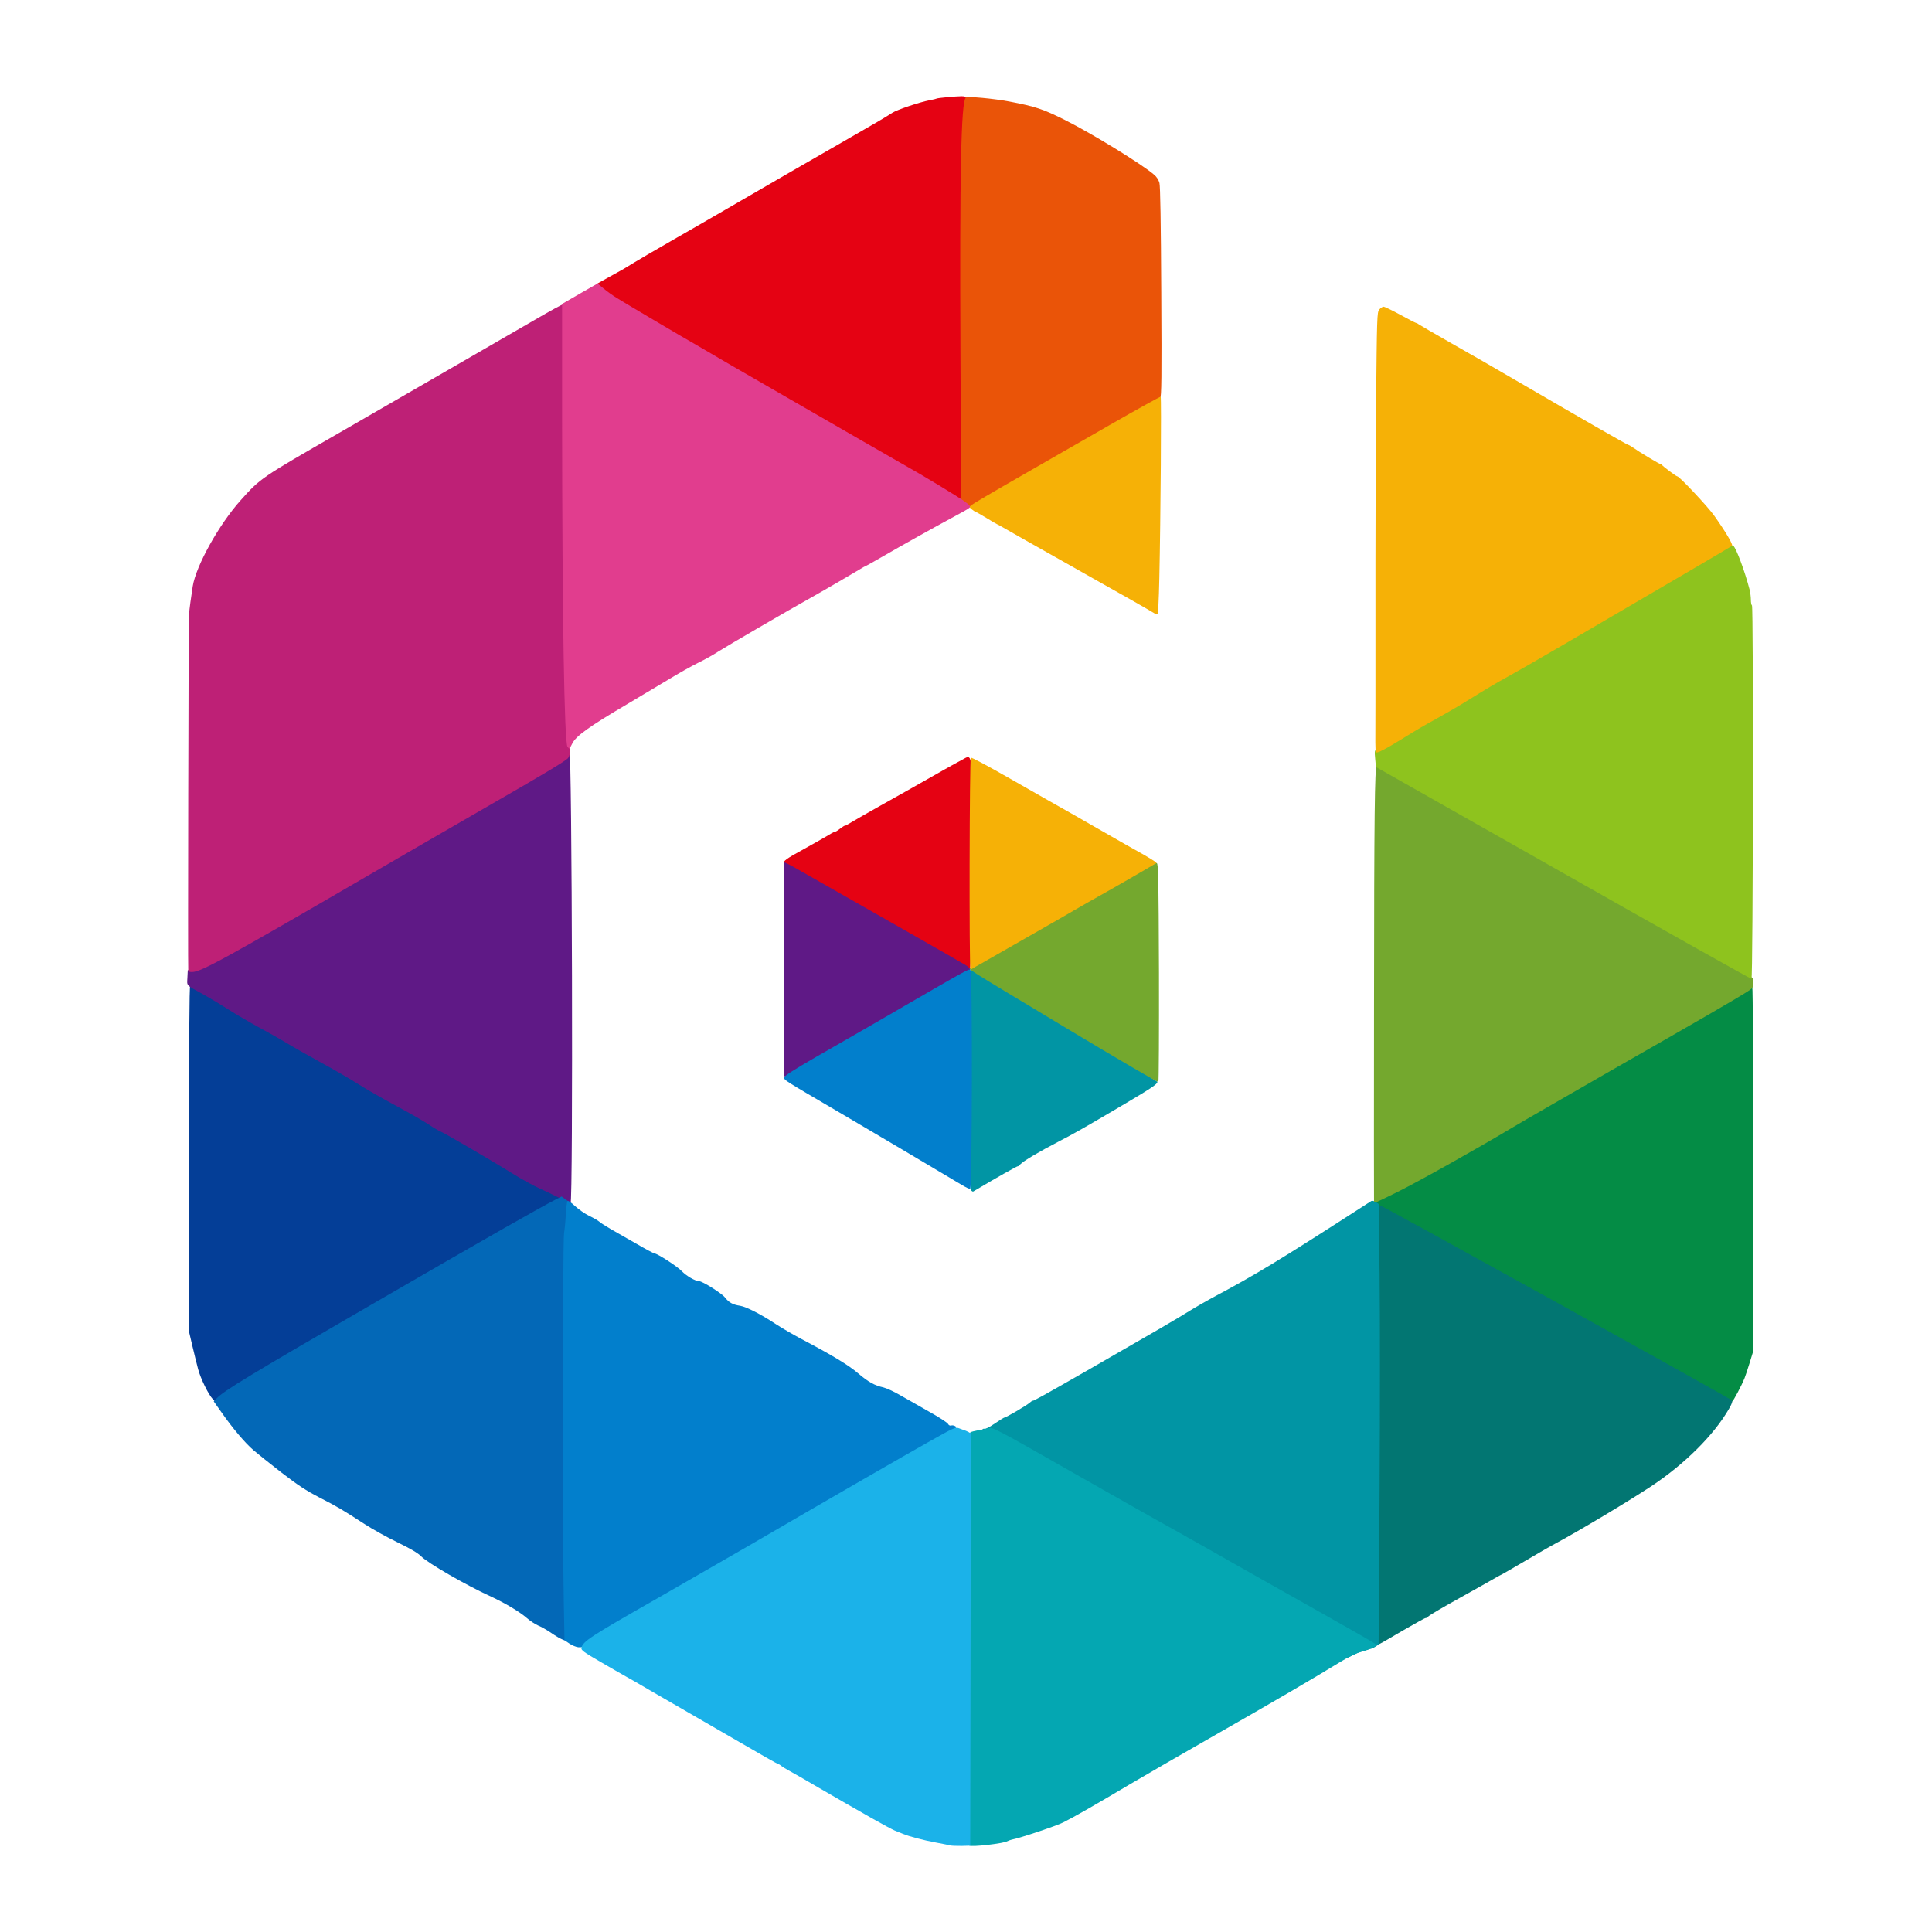 <!DOCTYPE svg PUBLIC "-//W3C//DTD SVG 20010904//EN" "http://www.w3.org/TR/2001/REC-SVG-20010904/DTD/svg10.dtd">
<svg version="1.0" xmlns="http://www.w3.org/2000/svg" width="48px" height="48px" viewBox="0 0 16000 16000" preserveAspectRatio="xMidYMid meet">
<g id="layer101" fill="#048c45" stroke="none">
 <path d="M12861 10790 c-811 -450 -1478 -823 -1483 -828 -6 -6 62 -45 184 -105 189 -93 660 -357 968 -542 85 -51 450 -261 810 -468 667 -381 1026 -589 1115 -645 27 -17 53 -28 57 -26 4 3 8 682 8 1508 l0 1504 -30 98 c-17 55 -36 112 -43 129 -27 66 -93 189 -102 192 -5 1 -673 -366 -1484 -817z"/>
 </g>
<g id="layer102" fill="#043e97" stroke="none">
 <path d="M1763 11588 c-37 -39 -101 -170 -122 -248 -11 -41 -32 -127 -47 -190 l-27 -115 -1 -1434 c-1 -962 2 -1435 9 -1438 14 -4 194 96 322 180 57 37 165 100 240 141 76 41 179 99 229 129 50 31 182 106 295 168 112 61 251 142 309 179 58 37 195 116 305 175 110 59 233 129 273 156 40 27 87 55 105 62 39 17 400 227 592 346 77 48 178 103 225 124 117 52 173 82 177 94 2 5 -63 46 -144 90 -183 100 -579 326 -1364 781 -1036 599 -1259 733 -1330 798 l-25 24 -21 -22z"/>
 </g>
<g id="layer103" fill="#027672" stroke="none">
 <path d="M11407 13613 c-7 -11 -1 -3632 6 -3639 6 -6 2903 1599 2926 1621 11 11 8 22 -19 70 -125 219 -371 463 -652 648 -195 128 -583 360 -783 468 -44 23 -162 91 -263 151 -101 59 -185 108 -187 108 -2 0 -26 13 -52 28 -26 16 -156 88 -288 162 -132 73 -250 142 -263 154 -13 12 -25 19 -26 16 -1 -3 -87 45 -191 105 -213 125 -202 119 -208 108z"/>
 </g>
<g id="layer104" fill="#e50213" stroke="none">
 <path d="M7266 7595 c-417 -238 -763 -439 -770 -445 -16 -16 12 -37 168 -122 72 -40 159 -89 194 -110 34 -21 62 -35 62 -32 0 3 17 -8 37 -23 20 -15 38 -27 40 -25 2 1 13 -4 26 -12 39 -24 210 -122 272 -156 33 -18 125 -70 205 -115 303 -172 407 -231 463 -260 97 -50 90 -123 85 863 -3 499 -8 856 -14 861 -5 5 -334 -177 -768 -424z"/>
 <path d="M7852 4084 c-57 -36 -300 -178 -540 -316 -1750 -1005 -2253 -1301 -2336 -1378 l-39 -36 104 -58 c57 -31 111 -61 119 -66 124 -76 279 -167 425 -250 99 -56 290 -167 425 -245 380 -221 733 -425 990 -572 255 -146 336 -194 390 -229 38 -25 225 -88 309 -104 29 -5 56 -12 59 -14 8 -5 163 -19 205 -19 42 0 48 12 37 73 -22 124 -32 831 -28 2034 2 821 0 1240 -7 1242 -5 1 -56 -27 -113 -62z"/>
 </g>
<g id="layer105" fill="#5f1986" stroke="none">
 <path d="M4705 9962 c-15 -14 -139 -76 -235 -119 -47 -21 -148 -76 -225 -124 -192 -119 -553 -329 -592 -346 -18 -7 -65 -35 -105 -62 -40 -27 -163 -97 -273 -156 -110 -59 -247 -138 -305 -175 -58 -37 -197 -118 -309 -179 -113 -62 -245 -137 -295 -168 -50 -30 -153 -88 -229 -129 -75 -41 -183 -104 -239 -140 -56 -36 -147 -91 -202 -122 -162 -89 -147 -74 -144 -145 l3 -62 40 -6 c92 -13 306 -130 1455 -799 300 -174 743 -431 985 -570 242 -139 490 -284 552 -323 107 -66 112 -71 115 -106 2 -20 8 -36 13 -36 23 0 32 3764 10 3772 -6 2 -15 -1 -20 -5z"/>
 <path d="M6496 8912 c-7 -11 -9 -1763 -2 -1770 3 -2 44 18 93 46 552 313 1386 789 1416 808 21 14 35 29 32 34 -3 4 -24 19 -48 32 -202 115 -1430 823 -1464 845 -12 8 -24 10 -27 5z"/>
 </g>
<g id="layer106" fill="#0368b7" stroke="none">
 <path d="M4633 13566 c-23 -13 -61 -37 -85 -54 -24 -16 -65 -39 -91 -50 -27 -12 -69 -40 -95 -63 -57 -50 -181 -124 -294 -176 -210 -96 -527 -279 -581 -335 -27 -27 -86 -62 -195 -115 -87 -42 -209 -110 -272 -151 -179 -116 -227 -145 -376 -221 -108 -56 -177 -101 -313 -206 -96 -74 -200 -158 -233 -186 -70 -61 -171 -180 -261 -309 l-67 -94 23 -24 c58 -63 276 -195 1342 -812 957 -554 1341 -772 1463 -834 l53 -27 30 22 30 21 -4 92 c-2 50 -10 127 -16 171 -9 60 -11 492 -9 1722 2 903 1 1644 -2 1647 -3 3 -24 -6 -47 -18z"/>
 </g>
<g id="layer107" fill="#0195a4" stroke="none">
 <path d="M11135 13730 c-3 -5 17 -21 45 -35 27 -14 50 -22 50 -19 0 4 7 1 15 -6 8 -7 15 -9 15 -5 0 4 7 2 15 -5 8 -6 19 -9 24 -6 5 4 12 2 16 -4 4 -6 9 -8 13 -6 4 2 15 -2 25 -9 23 -17 78 17 -478 -295 -247 -140 -612 -345 -809 -458 -198 -112 -425 -240 -505 -284 -80 -45 -353 -199 -606 -343 -741 -422 -756 -430 -792 -402 -7 5 -17 6 -23 2 -14 -9 -1 -28 14 -22 7 3 45 -17 84 -44 40 -27 75 -49 79 -49 13 0 188 -102 211 -124 13 -11 24 -19 25 -16 2 5 75 -35 447 -248 503 -289 759 -437 847 -493 51 -32 137 -81 190 -110 355 -188 568 -318 1233 -747 41 -27 80 -52 87 -56 7 -4 23 0 36 9 l24 15 8 576 c4 316 4 1137 0 1824 l-8 1250 -25 16 c-13 9 -32 18 -41 19 -9 2 -17 4 -18 5 -2 2 -7 4 -13 5 -5 1 -13 4 -17 5 -5 2 -12 4 -18 5 -5 2 -13 4 -17 5 -5 1 -11 3 -15 4 -5 1 -31 14 -60 29 -29 15 -54 23 -58 17z"/>
 <path d="M8042 9857 c-14 -16 -18 -1830 -5 -1834 16 -4 1548 923 1548 937 0 18 -52 53 -272 183 -327 193 -418 245 -548 312 -160 83 -290 160 -316 188 -10 11 -19 18 -19 15 0 -5 -188 101 -332 187 -18 11 -36 21 -39 23 -3 1 -11 -3 -17 -11z"/>
 </g>
<g id="layer108" fill="#be2076" stroke="none">
 <path d="M1559 8043 c-4 -29 2 -2901 6 -2953 5 -57 16 -136 31 -234 27 -171 219 -515 398 -714 163 -182 168 -185 806 -552 140 -81 359 -207 485 -280 127 -73 390 -225 585 -338 195 -113 451 -261 569 -329 117 -68 217 -123 222 -121 4 2 10 566 13 1253 7 1557 21 2372 42 2406 13 21 4 82 -14 100 -30 28 -216 140 -667 399 -242 139 -685 396 -985 570 -1176 684 -1387 800 -1459 800 -17 0 -32 -3 -32 -7z"/>
 </g>
<g id="layer109" fill="#ea5408" stroke="none">
 <path d="M7992 4173 l-32 -28 -6 -1225 c-7 -1482 5 -2073 44 -2112 12 -12 232 8 362 33 215 41 278 62 460 153 225 113 636 365 738 453 20 16 38 44 44 68 7 27 12 327 15 906 4 711 2 867 -9 876 -12 10 -155 92 -1196 689 -205 118 -376 214 -380 214 -4 0 -22 -12 -40 -27z"/>
 </g>
<g id="layer110" fill="#74a82e" stroke="none">
 <path d="M11379 9953 c-1 -5 -1 -735 0 -1623 1 -1585 6 -1976 22 -1985 4 -3 707 390 1561 874 l1553 880 3 40 c3 39 2 42 -55 78 -86 55 -391 232 -1123 650 -360 207 -725 417 -810 468 -299 179 -777 447 -956 536 -184 91 -193 95 -195 82z"/>
 <path d="M8858 8531 c-921 -554 -834 -499 -817 -516 8 -7 354 -207 769 -445 565 -323 759 -429 770 -422 13 8 15 122 18 908 1 494 -1 901 -5 905 -5 3 -335 -190 -735 -430z"/>
 </g>
<g id="layer111" fill="#027fcc" stroke="none">
 <path d="M4790 13642 c-19 -2 -53 -16 -75 -31 l-40 -27 -6 -314 c-11 -540 -9 -2978 2 -3055 6 -38 13 -113 15 -165 3 -52 10 -99 14 -104 5 -5 32 14 62 42 29 27 82 64 117 81 36 17 74 39 85 49 12 11 55 38 96 62 41 23 137 78 212 121 75 44 142 79 147 79 23 0 188 106 227 147 40 41 111 82 143 83 28 0 187 100 214 134 33 43 66 61 127 70 50 8 172 70 297 153 46 30 140 85 210 122 256 135 390 216 468 283 86 73 137 102 211 118 25 6 87 34 138 64 50 29 158 90 239 136 81 45 152 91 158 102 6 12 17 17 28 13 9 -3 25 1 35 8 16 12 -8 28 -216 144 -209 117 -705 404 -1511 872 -154 89 -484 279 -735 423 -482 275 -562 323 -602 366 -20 21 -33 26 -60 24z"/>
 <path d="M7965 9813 c-33 -20 -118 -70 -190 -113 -71 -42 -215 -127 -320 -190 -104 -62 -332 -196 -505 -298 -469 -275 -455 -266 -455 -288 0 -14 63 -55 265 -172 146 -83 382 -220 525 -302 797 -462 739 -430 753 -412 16 21 13 1804 -3 1808 -5 2 -37 -13 -70 -33z"/>
 </g>
<g id="layer112" fill="#04a7b2" stroke="none">
 <path d="M8027 15284 c-4 -4 -7 -774 -7 -1710 0 -1624 1 -1704 18 -1713 10 -5 38 -12 62 -16 25 -3 61 -11 80 -16 41 -12 34 -16 775 406 253 144 526 298 606 343 80 44 307 172 505 284 197 113 562 318 809 457 248 140 468 265 489 279 37 23 38 25 21 38 -10 8 -55 25 -100 39 -53 16 -121 48 -191 92 -229 140 -546 325 -1029 601 -275 157 -594 341 -710 410 -286 170 -466 273 -551 315 -58 29 -356 129 -425 142 -10 2 -26 8 -36 13 -36 20 -302 50 -316 36z"/>
 </g>
<g id="layer113" fill="#556f9f" stroke="none">
 </g>
<g id="layer114" fill="#8ec31e" stroke="none">
 <path d="M12945 7230 l-1550 -878 -6 -64 c-7 -66 -4 -82 12 -72 11 7 136 -60 234 -126 39 -26 124 -78 190 -115 219 -123 279 -158 385 -225 58 -37 188 -113 290 -170 102 -57 289 -164 415 -239 348 -204 517 -301 527 -301 4 0 45 -24 91 -54 45 -29 150 -93 234 -142 83 -49 247 -145 363 -213 164 -96 213 -121 224 -112 25 21 96 212 136 366 5 22 10 59 10 82 0 23 4 44 9 47 13 8 9 3088 -4 3092 -5 2 -707 -392 -1560 -876z"/>
 </g>
<g id="layer115" fill="#ddae16" stroke="none">
 </g>
<g id="layer116" fill="#e13d8e" stroke="none">
 <path d="M4700 6185 c-27 -32 -44 -1096 -45 -2699 l0 -969 147 -85 147 -84 48 40 c26 22 77 59 113 81 67 42 578 344 640 378 19 11 73 43 120 70 86 51 279 163 445 258 50 29 151 87 225 130 470 271 850 490 935 538 160 89 458 270 514 310 44 33 51 41 40 52 -8 8 -75 46 -149 85 -145 78 -389 214 -588 329 -67 39 -125 71 -128 71 -2 0 -21 11 -42 24 -35 22 -317 186 -412 239 -168 93 -698 402 -760 442 -41 27 -118 70 -170 95 -53 26 -161 87 -240 135 -80 48 -233 139 -340 203 -321 189 -430 267 -461 330 -11 23 -22 42 -24 42 -1 0 -8 -7 -15 -15z"/>
 </g>
<g id="layer117" fill="#f6b106" stroke="none">
 <path d="M8037 8023 c-12 -11 -8 -1741 3 -1748 6 -4 142 69 303 161 161 92 312 178 337 192 47 26 299 169 530 302 74 43 158 90 185 105 117 65 186 107 182 112 -6 6 -400 233 -482 278 -33 18 -127 72 -210 120 -82 48 -175 101 -205 118 -30 17 -156 89 -280 160 -124 71 -250 143 -280 160 -30 16 -60 34 -66 38 -6 5 -14 6 -17 2z"/>
 <path d="M11395 6230 c-3 -5 -5 -42 -5 -82 1 -40 1 -512 1 -1048 -1 -536 2 -1321 5 -1743 7 -735 8 -770 26 -793 11 -13 27 -24 36 -24 9 0 71 30 137 66 66 36 125 67 131 68 7 1 18 7 25 13 8 6 129 76 269 156 140 79 377 215 525 302 542 316 928 537 939 539 6 1 22 10 36 20 53 38 230 144 230 138 0 -4 6 0 13 8 14 17 118 95 128 95 17 0 253 251 305 325 93 131 158 240 148 250 -8 7 -350 208 -1389 815 -209 122 -420 243 -470 270 -90 49 -167 95 -365 217 -58 36 -161 95 -229 133 -69 37 -177 100 -240 140 -171 106 -248 147 -256 135z"/>
 <path d="M9555 5076 c-11 -7 -92 -54 -180 -104 -88 -49 -223 -125 -300 -169 -174 -99 -535 -302 -595 -336 -25 -14 -85 -48 -133 -76 -49 -28 -90 -51 -92 -51 -2 0 -40 -22 -85 -50 -45 -27 -85 -50 -88 -50 -4 0 -18 -9 -32 -20 -22 -17 -23 -21 -10 -34 8 -8 179 -109 380 -224 201 -115 549 -316 775 -445 225 -129 413 -233 417 -231 7 5 0 1006 -11 1503 -4 185 -10 296 -16 298 -6 2 -19 -3 -30 -11z"/>
 </g>
<g id="layer118" fill="#1bb2e9" stroke="none">
 <path d="M7875 15284 c-11 -3 -67 -14 -125 -25 -107 -20 -221 -50 -275 -73 -16 -7 -46 -19 -65 -26 -19 -8 -107 -55 -195 -105 -88 -51 -180 -103 -205 -117 -25 -14 -128 -74 -230 -133 -102 -60 -210 -122 -240 -138 -30 -16 -62 -36 -71 -43 -8 -8 -19 -14 -23 -14 -4 0 -148 -81 -319 -181 -172 -99 -319 -184 -327 -189 -22 -12 -311 -180 -415 -240 -111 -65 -147 -86 -205 -118 -25 -14 -118 -67 -207 -119 -138 -80 -161 -97 -158 -115 11 -54 66 -91 637 -416 251 -144 581 -334 735 -423 778 -453 1291 -748 1497 -864 221 -125 229 -128 260 -116 17 7 36 13 41 15 6 1 20 8 33 14 l22 13 -2 1707 -3 1707 -70 2 c-38 0 -79 -1 -90 -3z"/>
 </g>
<g id="layer119" fill="#5ca9bb" stroke="none">
 </g>

</svg>